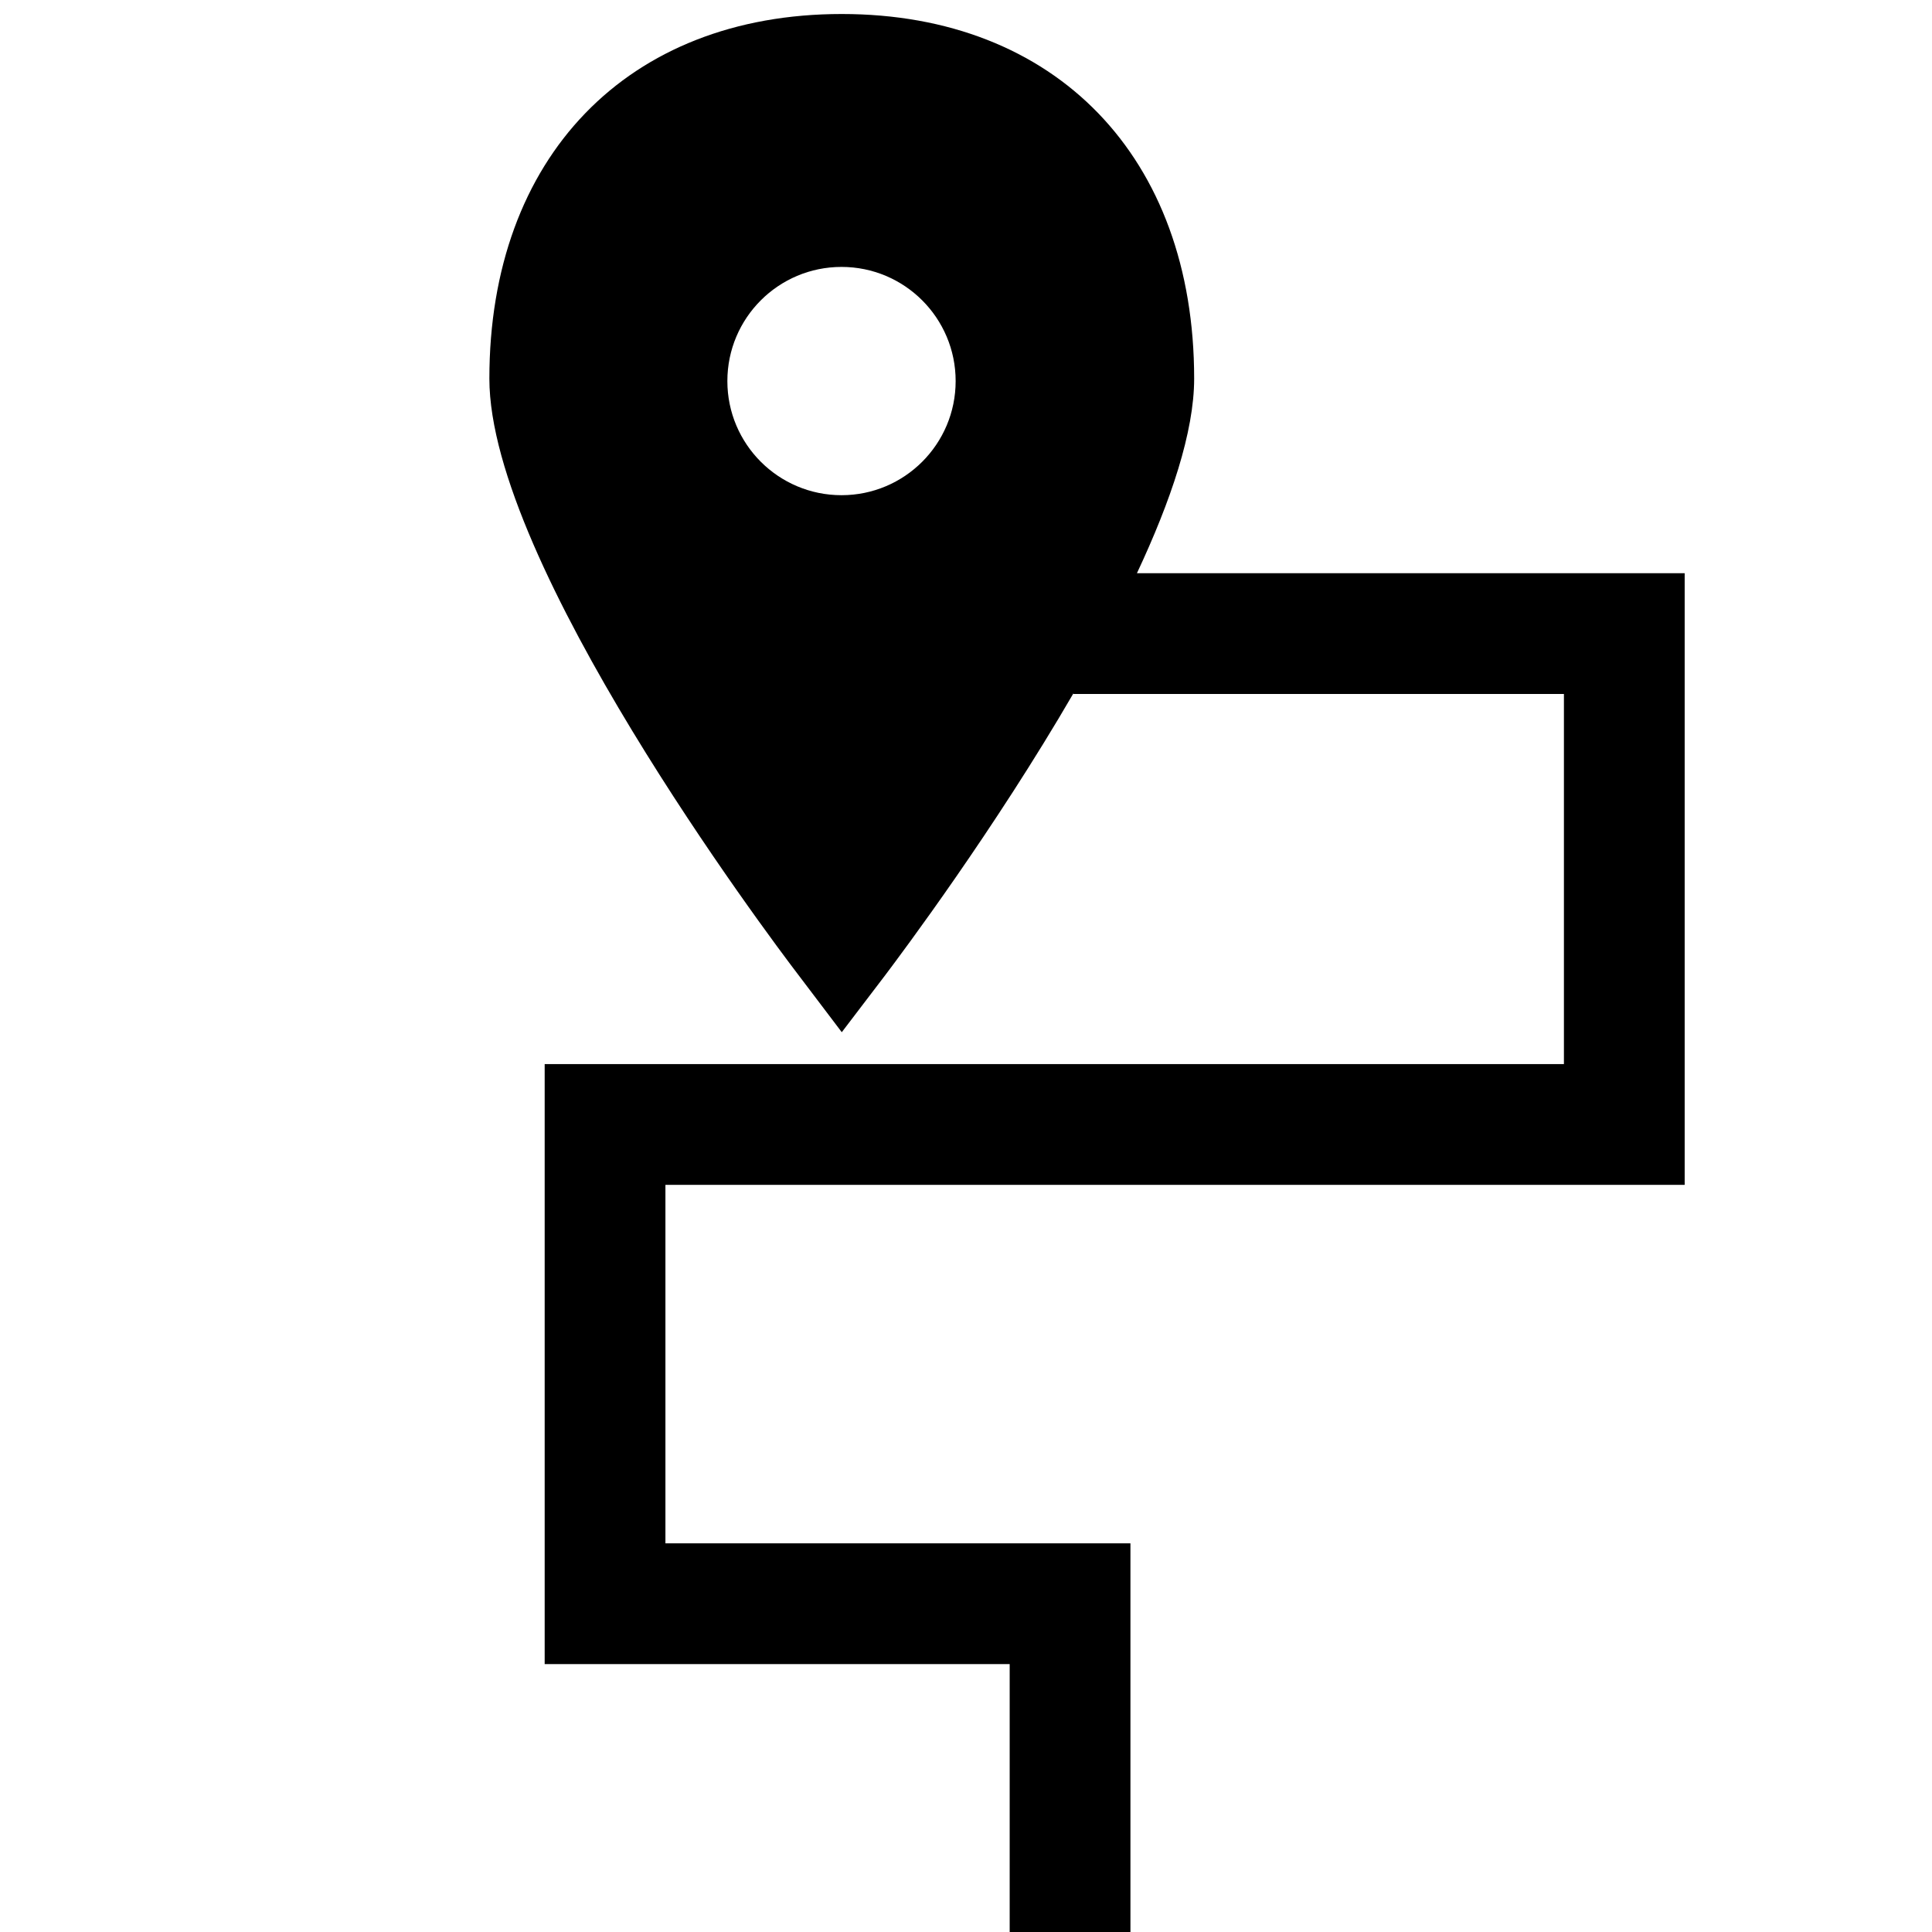 <?xml version="1.0" ?><svg enable-background="new 0 0 64 64" version="1.1" viewBox="0 0 64 64" xml:space="preserve" xmlns="http://www.w3.org/2000/svg" xmlns:xlink="http://www.w3.org/1999/xlink"><g id="Glyph"><path d="M27.885,34.193l1.437-1.886c0.573-0.761,3.616-4.824,6.237-9.34v0.022h16.248V35.25H18.043v19.875h15.404V64h4V51.125   H22.043V39.25h33.764V18.989H37.662c1.122-2.39,1.896-4.678,1.896-6.447c0-7.337-4.58-12.078-11.674-12.078   S16.211,5.206,16.211,12.543c0,6.115,9.195,18.391,10.246,19.765L27.885,34.193z M24.095,12.623c0-2.088,1.693-3.781,3.781-3.781   s3.781,1.693,3.781,3.781c0,2.088-1.693,3.781-3.781,3.781S24.095,14.711,24.095,12.623z"/></g></svg>